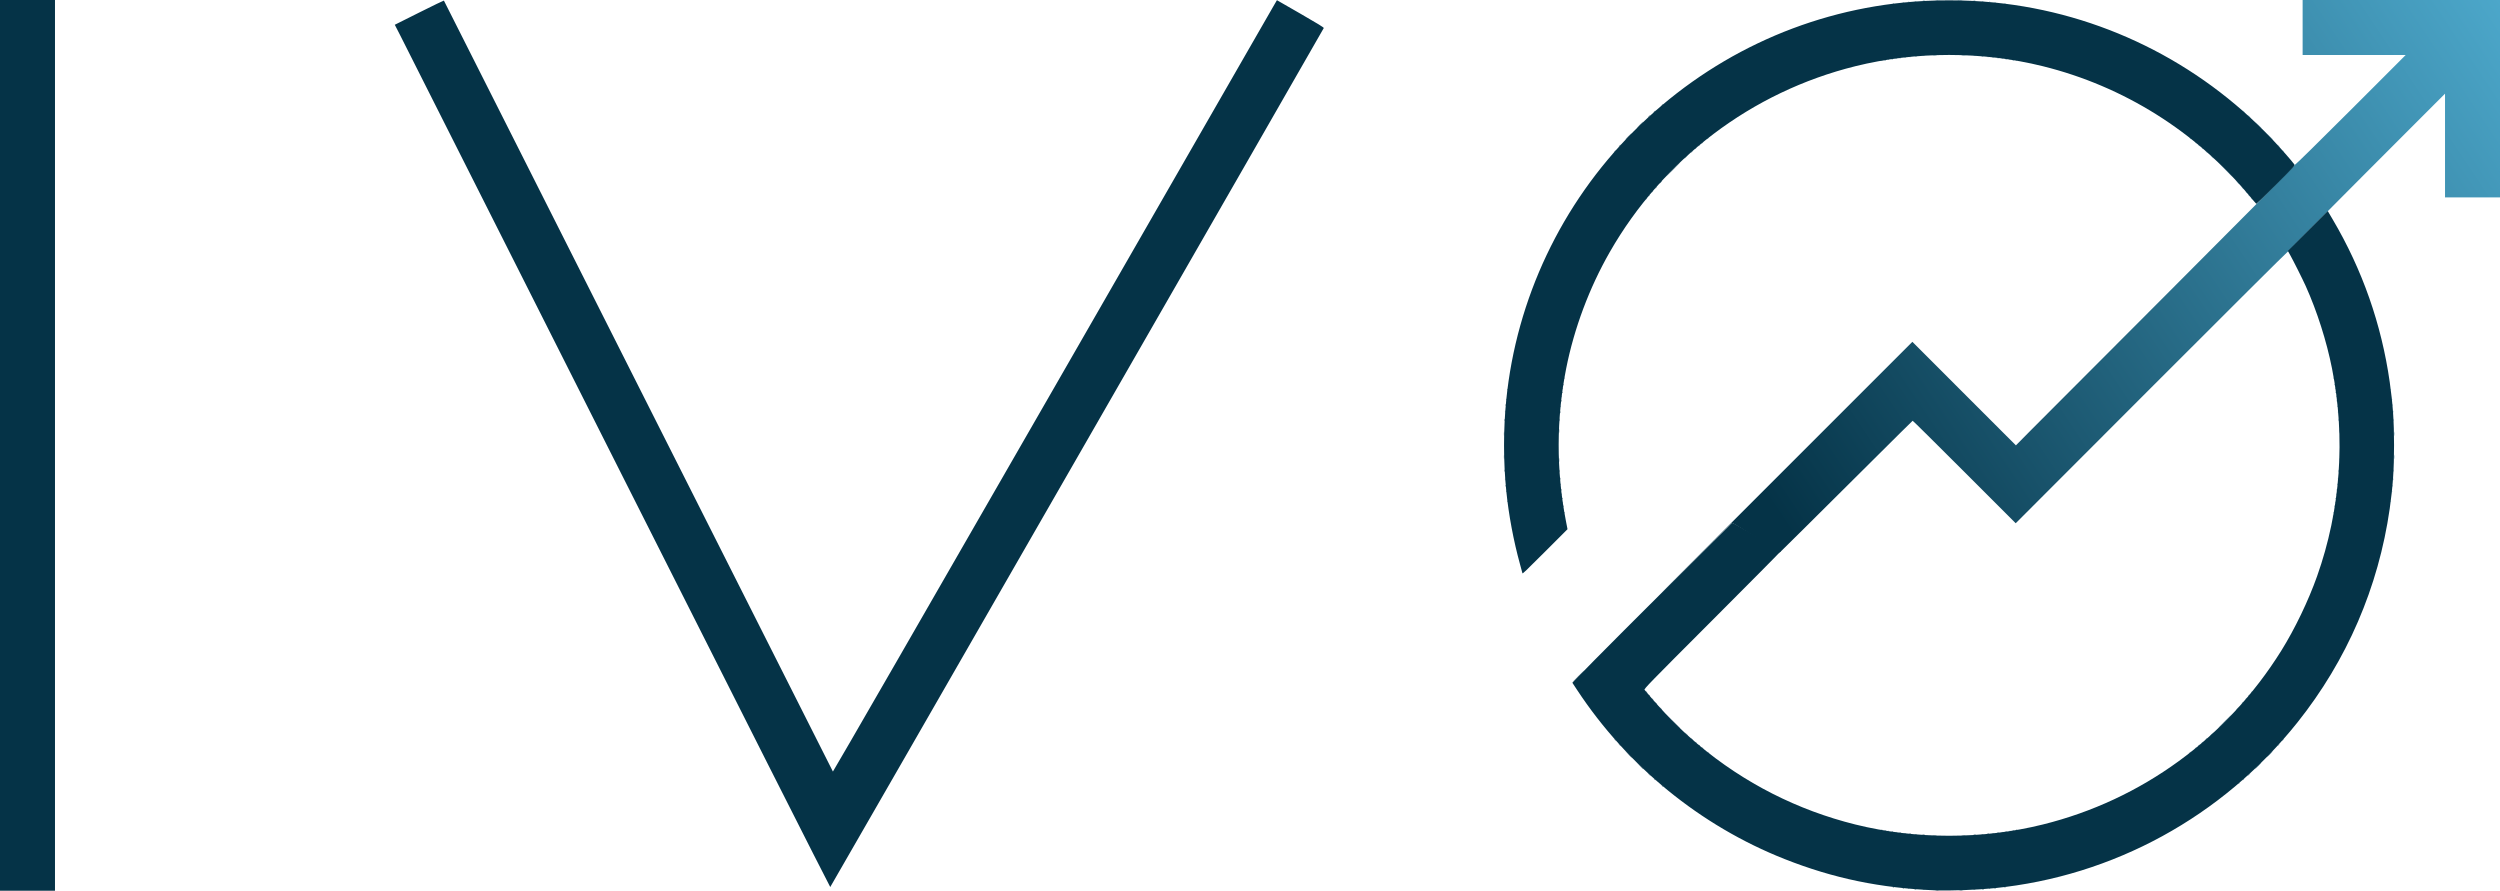 <?xml version="1.0" encoding="UTF-8" standalone="no"?>
<svg
   xmlns:dc="http://purl.org/dc/elements/1.1/"
   xmlns:cc="http://creativecommons.org/ns#"
   xmlns:rdf="http://www.w3.org/1999/02/22-rdf-syntax-ns#"
   xmlns:svg="http://www.w3.org/2000/svg"
   xmlns="http://www.w3.org/2000/svg"
   xmlns:xlink="http://www.w3.org/1999/xlink"
   xmlns:sodipodi="http://sodipodi.sourceforge.net/DTD/sodipodi-0.dtd"
   xmlns:inkscape="http://www.inkscape.org/namespaces/inkscape"
   sodipodi:docname="logo.svg"
   inkscape:version="1.1-dev (bc69992, 2020-04-15)"
   id="svg8"
   version="1.1"
   viewBox="0 0 419.952 149.62"
   height="149.62mm"
   width="419.952mm">
  <defs
     id="defs2">
    <linearGradient
       id="linearGradient970"
       inkscape:collect="always">
      <stop
         id="stop966"
         offset="0"
         style="stop-color:#053347;stop-opacity:1" />
      <stop
         id="stop968"
         offset="1"
         style="stop-color:#4ca7ca;stop-opacity:1" />
    </linearGradient>
    <linearGradient
       gradientTransform="matrix(1.091,0,0,1.091,7.556,-10.278)"
       gradientUnits="userSpaceOnUse"
       y2="-24.021"
       x2="301.806"
       y1="51.722"
       x1="188.209"
       id="linearGradient972"
       xlink:href="#linearGradient970"
       inkscape:collect="always" />
  </defs>
  <sodipodi:namedview
     inkscape:window-maximized="0"
     inkscape:window-y="0"
     inkscape:window-x="0"
     inkscape:window-height="900"
     inkscape:window-width="1440"
     showgrid="false"
     inkscape:current-layer="g958"
     inkscape:document-units="mm"
     inkscape:cy="276.97349"
     inkscape:cx="604.11245"
     inkscape:zoom="0.61580177"
     inkscape:pageshadow="2"
     inkscape:pageopacity="0.0"
     borderopacity="1.0"
     bordercolor="#666666"
     pagecolor="#ffffff"
     id="base" />
  <g
     transform="translate(82.417,35.726)"
     id="layer1"
     inkscape:groupmode="layer"
     inkscape:label="Layer 1">
    <g
       transform="translate(0.756,0.756)"
       id="g958">
      <path
         sodipodi:nodetypes="sscsssscssssssssssccccccccccccccccccccccccccccccccsccccsccsscsssscssccsccccsccccccccccccssssssssssssssssssssssssccccccccccccccccccccccccccccccccccccccccccsccccsccssssssssssssssssssssscssssssssscssssssssscssssssssssssssssssssssssssssscssssssssssssssssssssssssssssssssssssssscssssssssscssssscssscssssssssscssssscssscsssssssssssssssssssssssssssssssssssssssssssccccssssscccccccccccccsssscssssssscccsccccsccccsccccsccccsccccsccccsccccsccccsccccsccccscccsssssssscsccccscccsssssssscsccccscccsssssssscsccccsscccsccccssccccccccscccssssssssssssssssssscssssssscssssssssssssssssssssccccccscccsssscsccccsscccsccccssccsssssssscsccccscccsssssssscsccccscccsssssssscsccccsccccsccccsccccsccccsccccsccccsccccsccccscccssssssssssssssssssssssssssssssscssssssssscsssssssssssssscssssscssscssssssssscssssssssssssssssssssssssssssscssssssssssssssssssssssssssssscssssssssssssssssssscssssssssscssssssssscssssssssssssssssssssssssssssssssssssssssssssssssssssssssssssssssssssssssssssssssssssssssssssssssssssssssssssssssssssssssssssssssssssssssssssssssssssssssssssssssssss"
         id="path962"
         d="m 241.998,113.072 c 0.166,-0.021 0.415,-0.02 0.554,9.2e-4 0.139,0.021 0.003,0.038 -0.302,0.037 -0.305,-9.3e-4 -0.418,-0.018 -0.252,-0.038 z m 3.971,0 c 0.166,-0.021 0.415,-0.02 0.554,9.2e-4 0.139,0.021 0.003,0.038 -0.302,0.037 -0.305,-9.3e-4 -0.418,-0.018 -0.252,-0.038 z m -6.143,-0.089 c 0.089,-0.023 0.234,-0.023 0.323,0 0.089,0.023 0.016,0.042 -0.162,0.042 -0.178,0 -0.251,-0.019 -0.162,-0.042 z m 8.497,0 c 0.089,-0.023 0.234,-0.023 0.323,0 0.089,0.023 0.016,0.042 -0.162,0.042 -0.178,0 -0.251,-0.019 -0.162,-0.042 z m -9.881,-0.093 c 0.09,-0.023 0.215,-0.022 0.277,0.003 0.062,0.025 -0.011,0.044 -0.163,0.043 -0.152,-0.002 -0.204,-0.023 -0.114,-0.046 z m 11.36,0 c 0.09,-0.023 0.215,-0.022 0.277,0.003 0.062,0.025 -0.011,0.044 -0.163,0.043 -0.152,-0.002 -0.204,-0.023 -0.114,-0.046 z m -12.418,-0.091 c 0.067,-0.027 0.146,-0.023 0.177,0.008 0.031,0.031 -0.024,0.053 -0.121,0.049 -0.108,-0.004 -0.129,-0.026 -0.056,-0.056 z m 13.577,0 c 0.067,-0.027 0.146,-0.023 0.177,0.008 0.031,0.031 -0.024,0.053 -0.121,0.049 -0.108,-0.004 -0.129,-0.026 -0.056,-0.056 z m -14.5,-0.092 c 0.067,-0.027 0.146,-0.024 0.177,0.008 0.031,0.031 -0.024,0.053 -0.121,0.049 -0.108,-0.004 -0.129,-0.026 -0.056,-0.056 z m 15.424,0 c 0.067,-0.027 0.146,-0.024 0.177,0.008 0.031,0.031 -0.024,0.053 -0.121,0.049 -0.108,-0.004 -0.129,-0.026 -0.056,-0.056 z m -17.086,-0.185 c 0.067,-0.027 0.146,-0.024 0.177,0.008 0.031,0.031 -0.024,0.052 -0.121,0.049 -0.108,-0.004 -0.129,-0.026 -0.056,-0.056 z m 18.749,0 c 0.067,-0.027 0.146,-0.024 0.177,0.008 0.031,0.031 -0.024,0.052 -0.121,0.049 -0.108,-0.004 -0.129,-0.026 -0.056,-0.056 z m -12.011,-8.685 c 0.166,-0.021 0.415,-0.02 0.554,9.3e-4 0.139,0.021 0.003,0.038 -0.302,0.037 -0.305,-9.3e-4 -0.418,-0.018 -0.252,-0.038 z m 4.895,0 c 0.166,-0.021 0.415,-0.02 0.554,9.3e-4 0.139,0.021 0.003,0.038 -0.302,0.037 -0.305,-9.3e-4 -0.418,-0.018 -0.252,-0.038 z m -6.65,-0.091 c 0.115,-0.022 0.281,-0.021 0.369,0.002 0.088,0.023 -0.005,0.041 -0.209,0.04 -0.203,-10e-4 -0.275,-0.02 -0.161,-0.042 z m 8.589,0 c 0.115,-0.022 0.281,-0.021 0.369,0.002 0.088,0.023 -0.005,0.041 -0.209,0.04 -0.203,-10e-4 -0.275,-0.02 -0.161,-0.042 z m -9.835,-0.091 c 0.09,-0.024 0.215,-0.022 0.277,0.003 0.062,0.025 -0.011,0.044 -0.163,0.043 -0.152,-0.002 -0.204,-0.023 -0.114,-0.046 z m 11.175,0 c 0.09,-0.024 0.215,-0.022 0.277,0.003 0.062,0.025 -0.011,0.044 -0.163,0.043 -0.152,-0.002 -0.204,-0.023 -0.114,-0.046 z m -12.147,-0.09 c 0.064,-0.026 0.167,-0.026 0.231,0 0.064,0.026 0.012,0.047 -0.115,0.047 -0.127,0 -0.179,-0.021 -0.115,-0.047 z m 13.115,0 c 0.064,-0.026 0.167,-0.026 0.231,0 0.064,0.026 0.012,0.047 -0.115,0.047 -0.127,0 -0.179,-0.021 -0.115,-0.047 z m -13.946,-0.092 c 0.064,-0.026 0.167,-0.026 0.231,0 0.064,0.026 0.012,0.047 -0.115,0.047 -0.127,0 -0.179,-0.021 -0.115,-0.047 z m 14.777,0 c 0.064,-0.026 0.167,-0.026 0.231,0 0.064,0.026 0.012,0.047 -0.115,0.047 -0.127,0 -0.179,-0.021 -0.115,-0.047 z M 235.901,103.38 c 0.064,-0.026 0.167,-0.026 0.231,0 0.064,0.026 0.012,0.047 -0.115,0.047 -0.127,0 -0.179,-0.021 -0.115,-0.047 z m 16.44,0 c 0.064,-0.026 0.167,-0.026 0.231,0 0.064,0.026 0.012,0.047 -0.115,0.047 -0.127,0 -0.179,-0.021 -0.115,-0.047 z m -17.08,-0.094 c 0.067,-0.027 0.146,-0.024 0.177,0.008 0.031,0.031 -0.024,0.053 -0.121,0.049 -0.108,-0.004 -0.129,-0.026 -0.056,-0.056 z m 17.825,0 c 0.067,-0.027 0.146,-0.024 0.177,0.008 0.031,0.031 -0.024,0.053 -0.121,0.049 -0.108,-0.004 -0.129,-0.026 -0.056,-0.056 z m -18.472,-0.092 c 0.067,-0.027 0.146,-0.023 0.177,0.008 0.031,0.031 -0.024,0.053 -0.121,0.049 -0.108,-0.004 -0.129,-0.026 -0.056,-0.056 z m 19.118,0 c 0.067,-0.027 0.146,-0.023 0.177,0.008 0.031,0.031 -0.024,0.053 -0.121,0.049 -0.108,-0.004 -0.129,-0.026 -0.056,-0.056 z m -19.765,-0.092 c 0.067,-0.027 0.146,-0.024 0.177,0.008 0.031,0.031 -0.024,0.053 -0.121,0.049 -0.108,-0.004 -0.129,-0.026 -0.056,-0.056 z m 20.411,0 c 0.067,-0.027 0.146,-0.024 0.177,0.008 0.031,0.031 -0.024,0.053 -0.121,0.049 -0.108,-0.004 -0.129,-0.026 -0.056,-0.056 z m -20.965,-0.092 c 0.067,-0.027 0.146,-0.024 0.177,0.008 0.031,0.031 -0.024,0.053 -0.121,0.049 -0.108,-0.004 -0.129,-0.026 -0.056,-0.056 z m 21.519,0 c 0.067,-0.027 0.146,-0.024 0.177,0.008 0.031,0.031 -0.024,0.053 -0.121,0.049 -0.108,-0.004 -0.129,-0.026 -0.056,-0.056 z m -22.074,-0.092 c 0.067,-0.027 0.146,-0.024 0.177,0.008 0.031,0.031 -0.024,0.052 -0.121,0.049 -0.108,-0.004 -0.129,-0.026 -0.056,-0.056 z m 22.628,0 c 0.067,-0.027 0.146,-0.024 0.177,0.008 0.031,0.031 -0.024,0.052 -0.121,0.049 -0.108,-0.004 -0.129,-0.026 -0.056,-0.056 z m -59.473,-7.395 c -0.115,-0.146 -0.112,-0.15 0.035,-0.035 0.154,0.121 0.203,0.197 0.127,0.197 -0.019,0 -0.092,-0.073 -0.162,-0.162 z m 96.803,-0.335 c 0,-0.019 0.073,-0.092 0.162,-0.162 0.146,-0.115 0.15,-0.112 0.035,0.035 -0.121,0.154 -0.197,0.203 -0.197,0.127 z m -98.096,-0.773 c -0.115,-0.146 -0.112,-0.15 0.035,-0.035 0.154,0.121 0.203,0.197 0.127,0.197 -0.019,0 -0.092,-0.073 -0.162,-0.162 z m 98.835,0.127 c 0,-0.019 0.073,-0.092 0.162,-0.162 0.146,-0.115 0.15,-0.112 0.035,0.035 -0.121,0.154 -0.197,0.203 -0.197,0.127 z m -99.754,-0.958 -0.224,-0.254 0.254,0.224 c 0.237,0.209 0.296,0.284 0.224,0.284 -0.017,0 -0.131,-0.114 -0.254,-0.254 z m 100.77,0.023 c 0.119,-0.127 0.238,-0.231 0.263,-0.231 0.025,0 -0.051,0.104 -0.171,0.231 -0.119,0.127 -0.238,0.231 -0.263,0.231 -0.025,0 0.051,-0.104 0.171,-0.231 z m -102.289,-1.455 -0.551,-0.577 0.577,0.551 c 0.317,0.303 0.577,0.563 0.577,0.577 0,0.068 -0.091,-0.015 -0.603,-0.551 z m 103.813,0.023 c 0.302,-0.305 0.569,-0.554 0.595,-0.554 0.025,0 -0.201,0.249 -0.502,0.554 -0.302,0.305 -0.569,0.554 -0.595,0.554 -0.025,0 0.201,-0.249 0.502,-0.554 z m -105.753,-1.963 -0.551,-0.577 0.577,0.551 c 0.317,0.303 0.577,0.563 0.577,0.577 0,0.068 -0.091,-0.015 -0.603,-0.551 z m 107.739,-0.023 c 0.276,-0.279 0.522,-0.508 0.548,-0.508 0.025,0 -0.18,0.229 -0.455,0.508 -0.276,0.279 -0.522,0.508 -0.548,0.508 -0.025,0 0.18,-0.229 0.455,-0.508 z m -94.402,-0.3 c -0.115,-0.146 -0.112,-0.15 0.035,-0.035 0.154,0.121 0.203,0.197 0.127,0.197 -0.019,0 -0.092,-0.073 -0.162,-0.162 z m 80.917,0.127 c 0,-0.019 0.073,-0.092 0.162,-0.162 0.146,-0.115 0.15,-0.112 0.035,0.035 -0.121,0.154 -0.197,0.203 -0.197,0.127 z m -81.841,-0.866 c -0.115,-0.146 -0.112,-0.15 0.035,-0.035 0.154,0.121 0.203,0.197 0.127,0.197 -0.019,0 -0.092,-0.073 -0.162,-0.162 z m 82.765,0.127 c 0,-0.019 0.073,-0.092 0.162,-0.162 0.146,-0.115 0.15,-0.112 0.035,0.035 -0.121,0.154 -0.197,0.203 -0.197,0.127 z m -96.661,-0.635 -0.176,-0.208 0.208,0.176 c 0.195,0.165 0.25,0.24 0.176,0.24 -0.018,0 -0.111,-0.094 -0.208,-0.208 z m 13.343,0.046 c -0.115,-0.146 -0.112,-0.15 0.035,-0.035 0.089,0.07 0.162,0.142 0.162,0.162 0,0.076 -0.076,0.027 -0.197,-0.127 z m 83.873,0.127 c 0,-0.019 0.073,-0.092 0.162,-0.162 0.146,-0.115 0.15,-0.112 0.035,0.035 -0.121,0.154 -0.197,0.203 -0.197,0.127 z m 13.438,-0.15 c 0.092,-0.102 0.188,-0.185 0.213,-0.185 0.025,0 -0.029,0.083 -0.121,0.185 -0.092,0.102 -0.188,0.185 -0.213,0.185 -0.025,0 0.029,-0.083 0.121,-0.185 z m -97.865,-0.439 c -0.115,-0.146 -0.112,-0.15 0.035,-0.035 0.154,0.121 0.203,0.197 0.127,0.197 -0.019,0 -0.092,-0.073 -0.162,-0.162 z m 84.981,0.127 c 0,-0.019 0.073,-0.092 0.162,-0.162 0.146,-0.115 0.15,-0.112 0.035,0.035 -0.121,0.154 -0.196,0.203 -0.196,0.127 z m -98.558,-0.589 c -0.115,-0.146 -0.112,-0.15 0.035,-0.035 0.089,0.07 0.162,0.142 0.162,0.162 0,0.076 -0.076,0.027 -0.197,-0.127 z M 300.205,87.89 c 0,-0.019 0.073,-0.092 0.162,-0.162 0.146,-0.115 0.15,-0.112 0.035,0.035 -0.121,0.154 -0.197,0.203 -0.197,0.127 z m -99.247,-0.265 -0.176,-0.208 0.208,0.176 c 0.195,0.165 0.25,0.24 0.176,0.24 -0.018,0 -0.111,-0.094 -0.208,-0.208 z m 86.456,0.023 c 0.092,-0.102 0.188,-0.185 0.213,-0.185 0.025,0 -0.029,0.083 -0.121,0.185 -0.092,0.102 -0.188,0.185 -0.213,0.185 -0.025,0 0.029,-0.083 0.121,-0.185 z m -87.376,-0.854 -0.271,-0.3 0.3,0.271 c 0.28,0.253 0.343,0.329 0.271,0.329 -0.016,0 -0.151,-0.135 -0.3,-0.3 z m 88.069,0.271 c 0,-0.016 0.135,-0.151 0.3,-0.3 l 0.3,-0.271 -0.271,0.3 c -0.253,0.28 -0.329,0.343 -0.329,0.271 z m -90.281,-2.396 -1.199,-1.224 1.224,1.199 c 1.137,1.114 1.266,1.248 1.199,1.248 -0.013,0 -0.564,-0.551 -1.224,-1.224 z m 92.729,0.023 c 0.659,-0.66 1.219,-1.201 1.244,-1.201 0.025,0 -0.493,0.54 -1.152,1.201 -0.659,0.66 -1.219,1.201 -1.244,1.201 -0.025,0 0.493,-0.54 1.152,-1.201 z m -94.813,-2.194 -0.224,-0.254 0.254,0.224 c 0.237,0.209 0.296,0.284 0.224,0.284 -0.017,0 -0.131,-0.114 -0.254,-0.254 z m 96.706,0.225 c 0,-0.016 0.135,-0.151 0.3,-0.3 l 0.3,-0.271 -0.271,0.3 c -0.253,0.28 -0.329,0.343 -0.329,0.271 z m -97.493,-1.102 -0.176,-0.208 0.208,0.176 c 0.114,0.097 0.208,0.19 0.208,0.208 0,0.074 -0.074,0.019 -0.24,-0.176 z m 98.555,-0.069 c 0.092,-0.102 0.188,-0.185 0.213,-0.185 0.025,0 -0.029,0.083 -0.121,0.185 -0.092,0.102 -0.188,0.185 -0.213,0.185 -0.025,0 0.029,-0.083 0.121,-0.185 z m -99.158,-0.623 c -0.115,-0.146 -0.112,-0.15 0.035,-0.035 0.154,0.121 0.203,0.197 0.127,0.197 -0.019,0 -0.092,-0.073 -0.162,-0.162 z m 99.666,0.034 c 0,-0.019 0.073,-0.092 0.162,-0.162 0.146,-0.115 0.15,-0.112 0.035,0.035 -0.121,0.154 -0.197,0.203 -0.197,0.127 z M 193.797,80.282 c -0.115,-0.146 -0.112,-0.15 0.035,-0.035 0.154,0.121 0.203,0.197 0.127,0.197 -0.019,0 -0.092,-0.073 -0.162,-0.162 z m 100.682,0.127 c 0,-0.019 0.073,-0.092 0.162,-0.162 0.146,-0.115 0.15,-0.112 0.035,0.035 -0.121,0.154 -0.197,0.203 -0.197,0.127 z m -101.144,-0.681 c -0.115,-0.146 -0.112,-0.15 0.035,-0.035 0.089,0.07 0.162,0.142 0.162,0.162 0,0.076 -0.076,0.027 -0.197,-0.127 z m 101.606,0.127 c 0,-0.019 0.073,-0.092 0.162,-0.162 0.146,-0.115 0.15,-0.112 0.035,0.035 -0.121,0.154 -0.197,0.203 -0.197,0.127 z M 181.941,77.119 c 0.557,-0.559 1.034,-1.016 1.059,-1.016 0.025,0 -0.41,0.457 -0.967,1.016 -0.557,0.559 -1.034,1.016 -1.059,1.016 -0.025,0 0.41,-0.457 0.967,-1.016 z m 30.921,-30.976 25.206,-25.204 8.696,8.696 8.696,8.696 2.444,-2.472 c 1.344,-1.359 11.895,-11.932 23.447,-23.496 12.31,-12.323 20.976,-21.066 20.939,-21.126 -0.037,-0.06 -0.013,-0.083 0.057,-0.056 0.071,0.027 3.917,-3.752 9.356,-9.191 l 9.236,-9.237 h -8.658 -8.658 v -4.618 -4.618 h 16.578 16.578 v 16.578 16.578 h -4.618 -4.618 v -8.711 -8.712 l -13.184,13.198 c -7.251,7.259 -13.173,13.239 -13.159,13.29 0.014,0.051 -0.011,0.07 -0.057,0.042 -0.045,-0.028 -10.349,10.228 -22.899,22.791 l -22.817,22.842 -8.621,-8.621 c -4.741,-4.742 -8.651,-8.611 -8.689,-8.598 -0.037,0.013 -3.113,3.057 -6.835,6.765 -8.131,8.102 -16.248,16.145 -15.682,15.54 0.249,-0.267 0.123,-0.217 0.069,-0.265 -0.173,-0.156 -7.751,-4.884 -7.852,-4.884 -0.056,0 -4.616,4.499 -10.133,9.998 -5.517,5.499 1.312,-1.344 15.175,-15.206 z m 95.848,4.046 c 0.004,-0.108 0.026,-0.129 0.056,-0.056 0.027,0.067 0.024,0.146 -0.008,0.177 -0.031,0.031 -0.053,-0.024 -0.049,-0.121 z M 179.593,49.635 c 0.004,-0.108 0.026,-0.129 0.056,-0.056 0.027,0.067 0.023,0.146 -0.008,0.177 -0.031,0.031 -0.052,-0.024 -0.049,-0.121 z m 129.209,0 c 0.004,-0.108 0.026,-0.129 0.056,-0.056 0.027,0.067 0.024,0.146 -0.008,0.177 -0.031,0.031 -0.052,-0.024 -0.049,-0.121 z m -129.394,-1.108 c 0.004,-0.108 0.026,-0.129 0.056,-0.056 0.027,0.067 0.023,0.146 -0.008,0.177 -0.031,0.031 -0.052,-0.024 -0.049,-0.121 z m 129.578,0 c 0.004,-0.108 0.026,-0.129 0.056,-0.056 0.027,0.067 0.024,0.146 -0.008,0.177 -0.031,0.031 -0.053,-0.024 -0.049,-0.121 z M 179.316,47.88 c 0.004,-0.108 0.026,-0.129 0.056,-0.056 0.027,0.067 0.023,0.146 -0.008,0.177 -0.031,0.031 -0.052,-0.024 -0.049,-0.121 z m 129.763,0 c 0.004,-0.108 0.026,-0.129 0.056,-0.056 0.027,0.067 0.024,0.146 -0.008,0.177 -0.031,0.031 -0.053,-0.024 -0.049,-0.121 z m -139.091,-0.184 c 0.004,-0.108 0.026,-0.129 0.056,-0.056 0.027,0.067 0.023,0.146 -0.008,0.177 -0.031,0.031 -0.052,-0.024 -0.049,-0.121 z m 148.419,0 c 0.004,-0.108 0.026,-0.129 0.056,-0.056 0.027,0.067 0.023,0.146 -0.008,0.177 -0.031,0.031 -0.052,-0.024 -0.049,-0.121 z M 179.224,47.234 c 0.004,-0.108 0.026,-0.129 0.056,-0.056 0.027,0.067 0.023,0.146 -0.008,0.177 -0.031,0.031 -0.053,-0.024 -0.049,-0.121 z m 129.948,0 c 0.004,-0.108 0.026,-0.129 0.056,-0.056 0.027,0.067 0.024,0.146 -0.008,0.177 -0.031,0.031 -0.053,-0.024 -0.049,-0.121 z M 179.138,46.549 c 0,-0.127 0.021,-0.179 0.047,-0.115 0.026,0.064 0.026,0.167 0,0.231 -0.026,0.064 -0.047,0.012 -0.047,-0.115 z m 130.132,0 c 0,-0.127 0.021,-0.179 0.047,-0.115 0.026,0.064 0.026,0.167 0,0.231 -0.026,0.064 -0.047,0.012 -0.047,-0.115 z M 169.803,46.033 c 0.004,-0.108 0.026,-0.129 0.056,-0.056 0.027,0.067 0.023,0.146 -0.008,0.177 -0.031,0.031 -0.052,-0.024 -0.049,-0.121 z m 148.789,0 c 0.004,-0.108 0.026,-0.129 0.056,-0.056 0.027,0.067 0.023,0.146 -0.008,0.177 -0.031,0.031 -0.052,-0.024 -0.049,-0.121 z M 179.046,45.81 c 0,-0.127 0.021,-0.179 0.047,-0.115 0.026,0.064 0.026,0.167 0,0.231 -0.026,0.064 -0.047,0.012 -0.047,-0.115 z m 130.317,0 c 0,-0.127 0.021,-0.179 0.047,-0.115 0.026,0.064 0.026,0.167 0,0.231 -0.026,0.064 -0.047,0.012 -0.047,-0.115 z M 169.711,45.109 c 0.004,-0.108 0.026,-0.129 0.056,-0.056 0.027,0.067 0.023,0.146 -0.008,0.177 -0.031,0.031 -0.052,-0.024 -0.049,-0.121 z m 148.974,0 c 0.004,-0.108 0.026,-0.129 0.056,-0.056 0.027,0.067 0.024,0.146 -0.008,0.177 -0.031,0.031 -0.053,-0.024 -0.049,-0.121 z M 178.954,44.886 c 0,-0.127 0.021,-0.179 0.047,-0.115 0.026,0.064 0.026,0.167 0,0.231 -0.026,0.064 -0.047,0.012 -0.047,-0.115 z m 130.502,0 c 0,-0.127 0.021,-0.179 0.047,-0.115 0.026,0.064 0.026,0.167 0,0.231 -0.026,0.064 -0.047,0.012 -0.047,-0.115 z M 169.629,44.009 c 0.002,-0.152 0.023,-0.204 0.046,-0.114 0.023,0.09 0.022,0.215 -0.003,0.277 -0.025,0.063 -0.044,-0.011 -0.043,-0.163 z m 149.158,0 c 0.002,-0.152 0.023,-0.204 0.046,-0.114 0.024,0.09 0.022,0.215 -0.003,0.277 -0.025,0.063 -0.044,-0.011 -0.043,-0.163 z m -139.922,-0.092 c 0.002,-0.152 0.023,-0.204 0.046,-0.114 0.024,0.09 0.022,0.215 -0.003,0.277 -0.025,0.063 -0.044,-0.011 -0.043,-0.163 z m 130.687,0 c 0.002,-0.152 0.023,-0.204 0.046,-0.114 0.023,0.09 0.022,0.215 -0.003,0.277 -0.025,0.063 -0.044,-0.011 -0.043,-0.163 z m -130.774,-1.293 c 0.001,-0.203 0.02,-0.275 0.042,-0.161 0.022,0.115 0.021,0.281 -0.002,0.369 -0.023,0.088 -0.041,-0.006 -0.04,-0.209 z m 130.871,0 c 0.001,-0.203 0.02,-0.275 0.042,-0.161 0.022,0.115 0.021,0.281 -0.002,0.369 -0.023,0.088 -0.041,-0.006 -0.04,-0.209 z m -140.109,-0.046 c 0,-0.178 0.019,-0.251 0.042,-0.162 0.023,0.089 0.023,0.234 0,0.323 -0.023,0.089 -0.042,0.016 -0.042,-0.162 z m 149.343,0 c 0,-0.178 0.019,-0.251 0.042,-0.162 0.023,0.089 0.023,0.234 0,0.323 -0.023,0.089 -0.042,0.016 -0.042,-0.162 z M 178.691,40.776 c 9.3e-4,-0.305 0.018,-0.418 0.038,-0.252 0.021,0.166 0.02,0.415 -9.3e-4,0.554 -0.021,0.139 -0.038,0.003 -0.037,-0.302 z m 131.056,0 c 9.3e-4,-0.305 0.018,-0.418 0.038,-0.252 0.021,0.166 0.02,0.415 -9.3e-4,0.554 -0.021,0.139 -0.038,0.003 -0.037,-0.302 z M 169.456,40.268 c 0,-0.33 0.017,-0.465 0.037,-0.3 0.021,0.165 0.021,0.435 0,0.6 -0.021,0.165 -0.037,0.03 -0.037,-0.3 z m 149.528,0 c 0,-0.33 0.017,-0.465 0.037,-0.3 0.021,0.165 0.021,0.435 0,0.6 -0.021,0.165 -0.037,0.03 -0.037,-0.3 z M 169.456,36.389 c 0,-0.33 0.017,-0.465 0.037,-0.3 0.021,0.165 0.021,0.435 0,0.6 -0.021,0.165 -0.037,0.03 -0.037,-0.3 z m 149.528,0 c 0,-0.33 0.017,-0.465 0.037,-0.3 0.021,0.165 0.021,0.435 0,0.6 -0.021,0.165 -0.037,0.03 -0.037,-0.3 z m -140.293,-0.508 c 9.3e-4,-0.305 0.018,-0.418 0.038,-0.252 0.021,0.166 0.02,0.415 -9.3e-4,0.554 -0.021,0.139 -0.038,0.003 -0.037,-0.302 z m 131.056,0 c 9.3e-4,-0.305 0.018,-0.418 0.038,-0.252 0.021,0.166 0.02,0.415 -9.3e-4,0.554 -0.021,0.139 -0.038,0.003 -0.037,-0.302 z M 169.54,34.08 c 0,-0.178 0.019,-0.251 0.042,-0.162 0.023,0.089 0.023,0.234 0,0.323 -0.023,0.089 -0.042,0.016 -0.042,-0.162 z m 9.238,-0.046 c 0.001,-0.203 0.02,-0.275 0.042,-0.161 0.022,0.115 0.021,0.281 -0.002,0.369 -0.023,0.088 -0.041,-0.006 -0.04,-0.209 z m 130.871,0 c 0.001,-0.203 0.02,-0.275 0.042,-0.161 0.022,0.115 0.021,0.281 -0.002,0.369 -0.023,0.088 -0.041,-0.006 -0.04,-0.209 z m 9.234,0.046 c 0,-0.178 0.019,-0.251 0.042,-0.162 0.023,0.089 0.023,0.234 0,0.323 -0.023,0.089 -0.042,0.016 -0.042,-0.162 z M 178.865,32.741 c 0.002,-0.152 0.023,-0.204 0.046,-0.114 0.024,0.09 0.022,0.215 -0.003,0.277 -0.025,0.063 -0.044,-0.011 -0.043,-0.163 z m 130.687,0 c 0.002,-0.152 0.023,-0.204 0.046,-0.114 0.023,0.09 0.022,0.215 -0.003,0.277 -0.025,0.063 -0.044,-0.011 -0.043,-0.163 z m -139.922,-0.092 c 0.002,-0.152 0.023,-0.204 0.046,-0.114 0.023,0.09 0.022,0.215 -0.003,0.277 -0.025,0.063 -0.044,-0.011 -0.043,-0.163 z m 149.158,0 c 0.002,-0.152 0.023,-0.204 0.046,-0.114 0.024,0.09 0.022,0.215 -0.003,0.277 -0.025,0.063 -0.044,-0.011 -0.043,-0.163 z m -139.833,-0.877 c 0,-0.127 0.021,-0.179 0.047,-0.115 0.026,0.064 0.026,0.167 0,0.231 -0.026,0.064 -0.047,0.012 -0.047,-0.115 z m 130.502,0 c 0,-0.127 0.021,-0.179 0.047,-0.115 0.026,0.064 0.026,0.167 0,0.231 -0.026,0.064 -0.047,0.012 -0.047,-0.115 z m -139.745,-0.239 c 0.004,-0.108 0.026,-0.129 0.056,-0.056 0.027,0.067 0.023,0.146 -0.008,0.177 -0.031,0.031 -0.052,-0.024 -0.049,-0.121 z m 148.974,0 c 0.004,-0.108 0.026,-0.129 0.056,-0.056 0.027,0.067 0.024,0.146 -0.008,0.177 -0.031,0.031 -0.053,-0.024 -0.049,-0.121 z M 179.046,30.848 c 0,-0.127 0.021,-0.179 0.047,-0.115 0.026,0.064 0.026,0.167 0,0.231 -0.026,0.064 -0.047,0.012 -0.047,-0.115 z m 130.317,0 c 0,-0.127 0.021,-0.179 0.047,-0.115 0.026,0.064 0.026,0.167 0,0.231 -0.026,0.064 -0.047,0.012 -0.047,-0.115 z m -139.56,-0.239 c 0.004,-0.108 0.026,-0.129 0.056,-0.056 0.027,0.067 0.023,0.146 -0.008,0.177 -0.031,0.031 -0.052,-0.024 -0.049,-0.121 z m 148.789,0 c 0.004,-0.108 0.026,-0.129 0.056,-0.056 0.027,0.067 0.023,0.146 -0.008,0.177 -0.031,0.031 -0.052,-0.024 -0.049,-0.121 z M 179.138,30.109 c 0,-0.127 0.021,-0.179 0.047,-0.115 0.026,0.064 0.026,0.167 0,0.231 -0.026,0.064 -0.047,0.012 -0.047,-0.115 z m 130.132,0 c 0,-0.127 0.021,-0.179 0.047,-0.115 0.026,0.064 0.026,0.167 0,0.231 -0.026,0.064 -0.047,0.012 -0.047,-0.115 z M 179.224,29.409 c 0.004,-0.108 0.026,-0.129 0.056,-0.056 0.027,0.067 0.023,0.146 -0.008,0.177 -0.031,0.031 -0.053,-0.024 -0.049,-0.121 z m 129.948,0 c 0.004,-0.108 0.026,-0.129 0.056,-0.056 0.027,0.067 0.024,0.146 -0.008,0.177 -0.031,0.031 -0.053,-0.024 -0.049,-0.121 z m -139.184,-0.462 c 0.004,-0.108 0.026,-0.129 0.056,-0.056 0.027,0.067 0.023,0.146 -0.008,0.177 -0.031,0.031 -0.052,-0.024 -0.049,-0.121 z m 148.419,0 c 0.004,-0.108 0.026,-0.129 0.056,-0.056 0.027,0.067 0.023,0.146 -0.008,0.177 -0.031,0.031 -0.052,-0.024 -0.049,-0.121 z m -139.091,-0.185 c 0.004,-0.108 0.026,-0.129 0.056,-0.056 0.027,0.067 0.023,0.146 -0.008,0.177 -0.031,0.031 -0.052,-0.024 -0.049,-0.121 z m 129.763,0 c 0.004,-0.108 0.026,-0.129 0.056,-0.056 0.027,0.067 0.024,0.146 -0.008,0.177 -0.031,0.031 -0.053,-0.024 -0.049,-0.121 z M 179.408,28.116 c 0.004,-0.108 0.026,-0.129 0.056,-0.056 0.027,0.067 0.023,0.146 -0.008,0.177 -0.031,0.031 -0.052,-0.024 -0.049,-0.121 z m 129.578,0 c 0.004,-0.108 0.026,-0.129 0.056,-0.056 0.027,0.067 0.024,0.146 -0.008,0.177 -0.031,0.031 -0.053,-0.024 -0.049,-0.121 z M 179.593,27.007 c 0.004,-0.108 0.026,-0.129 0.056,-0.056 0.027,0.067 0.023,0.146 -0.008,0.177 -0.031,0.031 -0.052,-0.024 -0.049,-0.121 z m 129.209,0 c 0.004,-0.108 0.026,-0.129 0.056,-0.056 0.027,0.067 0.024,0.146 -0.008,0.177 -0.031,0.031 -0.052,-0.024 -0.049,-0.121 z M 193.255,-2.99 c 0,-0.019 0.073,-0.092 0.162,-0.162 0.146,-0.115 0.15,-0.112 0.035,0.035 -0.121,0.154 -0.196,0.203 -0.196,0.127 z m 101.767,-0.127 c -0.115,-0.146 -0.112,-0.15 0.035,-0.035 0.154,0.121 0.203,0.196 0.127,0.196 -0.019,0 -0.092,-0.073 -0.162,-0.162 z M 193.716,-3.544 c 0,-0.019 0.073,-0.092 0.162,-0.162 0.146,-0.115 0.15,-0.112 0.035,0.035 -0.121,0.154 -0.197,0.203 -0.197,0.127 z M 294.56,-3.671 c -0.115,-0.146 -0.112,-0.15 0.035,-0.035 0.089,0.07 0.162,0.142 0.162,0.162 0,0.076 -0.076,0.027 -0.196,-0.127 z m -0.462,-0.554 c -0.115,-0.146 -0.112,-0.15 0.035,-0.035 0.154,0.121 0.203,0.196 0.127,0.196 -0.019,0 -0.092,-0.073 -0.162,-0.162 z m -99.827,0.034 c 0,-0.019 0.073,-0.092 0.162,-0.162 0.146,-0.115 0.15,-0.112 0.035,0.035 -0.121,0.154 -0.197,0.203 -0.197,0.127 z m 99.23,-0.727 -0.176,-0.208 0.208,0.176 c 0.114,0.097 0.208,0.19 0.208,0.208 0,0.074 -0.074,0.019 -0.24,-0.176 z m -98.537,-0.069 c 0.092,-0.102 0.188,-0.185 0.213,-0.185 0.025,0 -0.029,0.083 -0.121,0.185 -0.092,0.102 -0.188,0.185 -0.213,0.185 -0.025,0 0.029,-0.083 0.121,-0.185 z m 97.709,-0.854 -0.271,-0.3 0.3,0.271 c 0.165,0.149 0.3,0.284 0.3,0.3 0,0.071 -0.076,0.009 -0.329,-0.271 z m -96.924,-0.023 c 0.119,-0.127 0.238,-0.231 0.263,-0.231 0.025,0 -0.051,0.104 -0.171,0.231 -0.119,0.127 -0.238,0.231 -0.263,0.231 -0.025,0 0.051,-0.104 0.171,-0.231 z m 2.078,-2.17 c 0.659,-0.66 1.219,-1.201 1.244,-1.201 0.025,0 -0.493,0.54 -1.152,1.201 -0.659,0.66 -1.219,1.201 -1.244,1.201 -0.025,0 0.493,-0.54 1.152,-1.201 z m 92.726,-0.023 -1.199,-1.224 1.224,1.199 c 0.673,0.66 1.224,1.21 1.224,1.224 0,0.066 -0.134,-0.063 -1.248,-1.199 z M 199.812,-9.911 c 0,-0.016 0.135,-0.151 0.3,-0.3 l 0.3,-0.271 -0.271,0.3 c -0.253,0.28 -0.329,0.343 -0.329,0.271 z m 88.519,-0.271 -0.271,-0.3 0.3,0.271 c 0.165,0.149 0.3,0.284 0.3,0.3 0,0.071 -0.076,0.009 -0.329,-0.271 z m -87.365,-0.808 c 0.092,-0.102 0.188,-0.185 0.213,-0.185 0.025,0 -0.029,0.083 -0.121,0.185 -0.092,0.102 -0.188,0.185 -0.213,0.185 -0.025,0 0.029,-0.083 0.121,-0.185 z m 86.438,-0.023 -0.176,-0.208 0.208,0.176 c 0.195,0.165 0.25,0.24 0.176,0.24 -0.018,0 -0.111,-0.094 -0.208,-0.208 z m -99.415,-0.012 c 0,-0.019 0.073,-0.092 0.162,-0.162 0.146,-0.115 0.15,-0.112 0.035,0.035 -0.121,0.154 -0.196,0.203 -0.196,0.127 z m 112.296,-0.127 c -0.115,-0.146 -0.112,-0.15 0.035,-0.035 0.089,0.07 0.162,0.142 0.162,0.162 0,0.076 -0.076,0.027 -0.197,-0.127 z M 201.567,-11.487 c 0,-0.019 0.073,-0.092 0.162,-0.162 0.146,-0.115 0.15,-0.112 0.035,0.035 -0.121,0.154 -0.196,0.203 -0.196,0.127 z m 85.142,-0.127 c -0.115,-0.146 -0.112,-0.15 0.035,-0.035 0.154,0.121 0.203,0.196 0.127,0.196 -0.019,0 -0.092,-0.073 -0.162,-0.162 z m -97.842,-0.393 c 0.092,-0.102 0.188,-0.185 0.213,-0.185 0.025,0 -0.029,0.083 -0.121,0.185 -0.092,0.102 -0.188,0.185 -0.213,0.185 -0.025,0 0.029,-0.083 0.121,-0.185 z m 110.636,-0.023 -0.176,-0.208 0.208,0.176 c 0.114,0.097 0.208,0.19 0.208,0.208 0,0.074 -0.074,0.019 -0.24,-0.176 z m -97.383,0.081 c 0,-0.019 0.073,-0.092 0.162,-0.162 0.146,-0.115 0.15,-0.112 0.035,0.035 -0.121,0.154 -0.196,0.203 -0.196,0.127 z m 84.034,-0.127 c -0.115,-0.146 -0.112,-0.15 0.035,-0.035 0.154,0.121 0.203,0.196 0.127,0.196 -0.019,0 -0.092,-0.073 -0.162,-0.162 z m -83.48,-0.335 c 0,-0.019 0.073,-0.092 0.162,-0.162 0.146,-0.115 0.15,-0.112 0.035,0.035 -0.121,0.154 -0.196,0.203 -0.196,0.127 z m 82.926,-0.127 c -0.115,-0.146 -0.112,-0.15 0.035,-0.035 0.089,0.07 0.162,0.142 0.162,0.162 0,0.076 -0.076,0.027 -0.197,-0.127 z m -95.256,-1.039 c 0.302,-0.305 0.569,-0.554 0.595,-0.554 0.025,0 -0.201,0.249 -0.502,0.554 -0.302,0.305 -0.569,0.554 -0.595,0.554 -0.025,0 0.201,-0.249 0.502,-0.554 z m 107.687,-0.023 -0.551,-0.577 0.577,0.551 c 0.317,0.303 0.577,0.563 0.577,0.577 0,0.068 -0.091,-0.015 -0.603,-0.551 z m -94.433,0.45 c 0,-0.019 0.073,-0.092 0.162,-0.162 0.146,-0.115 0.15,-0.112 0.035,0.035 -0.121,0.154 -0.197,0.203 -0.197,0.127 z m 81.079,-0.127 c -0.115,-0.146 -0.112,-0.15 0.035,-0.035 0.089,0.07 0.162,0.142 0.162,0.162 0,0.076 -0.076,0.027 -0.197,-0.127 z m -92.392,-2.24 c 0.302,-0.305 0.569,-0.554 0.595,-0.554 0.025,0 -0.201,0.249 -0.502,0.554 -0.302,0.305 -0.569,0.554 -0.595,0.554 -0.025,0 0.201,-0.249 0.502,-0.554 z m 103.808,-0.023 -0.551,-0.577 0.577,0.551 c 0.317,0.303 0.577,0.563 0.577,0.577 0,0.068 -0.091,-0.015 -0.603,-0.551 z m -102.284,-1.408 c 0.119,-0.127 0.238,-0.231 0.263,-0.231 0.025,0 -0.051,0.104 -0.171,0.231 -0.119,0.127 -0.238,0.231 -0.263,0.231 -0.025,0 0.051,-0.104 0.171,-0.231 z m 100.756,-0.023 -0.224,-0.254 0.254,0.224 c 0.237,0.209 0.296,0.284 0.224,0.284 -0.017,0 -0.131,-0.114 -0.254,-0.254 z m -99.878,-0.762 c 0.092,-0.102 0.188,-0.185 0.213,-0.185 0.025,0 -0.029,0.083 -0.121,0.185 -0.092,0.102 -0.188,0.185 -0.213,0.185 -0.025,0 0.029,-0.083 0.121,-0.185 z m 98.999,-0.023 -0.176,-0.208 0.208,0.176 c 0.114,0.097 0.208,0.19 0.208,0.208 0,0.074 -0.074,0.019 -0.24,-0.176 z m -97.752,-1.028 c 0,-0.019 0.073,-0.092 0.162,-0.162 0.146,-0.115 0.15,-0.112 0.035,0.035 -0.121,0.154 -0.197,0.203 -0.197,0.127 z m 36.926,-7.509 c 0.067,-0.027 0.146,-0.023 0.177,0.007 0.031,0.031 -0.024,0.053 -0.121,0.049 -0.108,-0.004 -0.129,-0.026 -0.056,-0.056 z m 22.628,0 c 0.067,-0.027 0.146,-0.023 0.177,0.007 0.031,0.031 -0.024,0.053 -0.121,0.049 -0.108,-0.004 -0.129,-0.026 -0.056,-0.056 z m -22.074,-0.092 c 0.067,-0.027 0.146,-0.023 0.177,0.007 0.031,0.031 -0.024,0.053 -0.121,0.049 -0.108,-0.004 -0.129,-0.026 -0.056,-0.056 z m 21.519,0 c 0.067,-0.027 0.146,-0.023 0.177,0.007 0.031,0.031 -0.024,0.053 -0.121,0.049 -0.108,-0.004 -0.129,-0.026 -0.056,-0.056 z m -20.965,-0.092 c 0.067,-0.027 0.146,-0.023 0.177,0.007 0.031,0.031 -0.024,0.053 -0.121,0.049 -0.108,-0.004 -0.129,-0.026 -0.056,-0.056 z m 20.411,0 c 0.067,-0.027 0.146,-0.023 0.177,0.007 0.031,0.031 -0.024,0.053 -0.121,0.049 -0.108,-0.004 -0.129,-0.026 -0.056,-0.056 z m -19.765,-0.092 c 0.067,-0.027 0.146,-0.023 0.177,0.007 0.031,0.031 -0.024,0.053 -0.121,0.049 -0.108,-0.004 -0.129,-0.026 -0.056,-0.056 z m 19.118,0 c 0.067,-0.027 0.146,-0.023 0.177,0.007 0.031,0.031 -0.024,0.053 -0.121,0.049 -0.108,-0.004 -0.129,-0.026 -0.056,-0.056 z m -18.472,-0.092 c 0.067,-0.027 0.146,-0.023 0.177,0.007 0.031,0.031 -0.024,0.053 -0.121,0.049 -0.108,-0.004 -0.129,-0.026 -0.056,-0.056 z m 17.825,0 c 0.067,-0.027 0.146,-0.023 0.177,0.007 0.031,0.031 -0.024,0.053 -0.121,0.049 -0.108,-0.004 -0.129,-0.026 -0.056,-0.056 z m -17.184,-0.09 c 0.064,-0.026 0.167,-0.026 0.231,0 0.064,0.026 0.012,0.047 -0.115,0.047 -0.127,0 -0.179,-0.021 -0.115,-0.047 z m 16.44,0 c 0.064,-0.026 0.167,-0.026 0.231,0 0.064,0.026 0.012,0.047 -0.115,0.047 -0.127,0 -0.179,-0.021 -0.115,-0.047 z m -15.609,-0.092 c 0.064,-0.026 0.167,-0.026 0.231,0 0.064,0.026 0.012,0.047 -0.115,0.047 -0.127,0 -0.179,-0.021 -0.115,-0.047 z m 14.777,0 c 0.064,-0.026 0.167,-0.026 0.231,0 0.064,0.026 0.012,0.047 -0.115,0.047 -0.127,0 -0.179,-0.021 -0.115,-0.047 z m -13.946,-0.092 c 0.064,-0.026 0.167,-0.026 0.231,0 0.064,0.026 0.012,0.047 -0.115,0.047 -0.127,0 -0.179,-0.021 -0.115,-0.047 z m 13.115,0 c 0.064,-0.026 0.167,-0.026 0.231,0 0.064,0.026 0.012,0.047 -0.115,0.047 -0.127,0 -0.179,-0.021 -0.115,-0.047 z m -12.143,-0.095 c 0.09,-0.023 0.215,-0.022 0.277,0.003 0.062,0.025 -0.011,0.044 -0.163,0.043 -0.152,-0.002 -0.204,-0.023 -0.114,-0.046 z m 11.175,0 c 0.09,-0.023 0.215,-0.022 0.277,0.003 0.062,0.025 -0.011,0.044 -0.163,0.043 -0.152,-0.002 -0.204,-0.023 -0.114,-0.046 z m -9.929,-0.094 c 0.115,-0.022 0.281,-0.021 0.369,0.002 0.088,0.023 -0.005,0.041 -0.209,0.04 -0.203,-0.001 -0.275,-0.02 -0.161,-0.042 z m 8.589,0 c 0.115,-0.022 0.281,-0.021 0.369,0.002 0.088,0.023 -0.005,0.041 -0.209,0.04 -0.203,-0.001 -0.275,-0.02 -0.161,-0.042 z m -6.836,-0.094 c 0.165,-0.02 0.435,-0.02 0.6,0 0.165,0.02 0.03,0.037 -0.3,0.037 -0.33,0 -0.465,-0.017 -0.3,-0.037 z m 4.803,0 c 0.165,-0.02 0.435,-0.02 0.6,0 0.165,0.02 0.03,0.037 -0.3,0.037 -0.33,0 -0.465,-0.017 -0.3,-0.037 z m -11.539,-8.678 c 0.067,-0.027 0.146,-0.023 0.177,0.007 0.031,0.031 -0.024,0.053 -0.121,0.049 -0.108,-0.004 -0.129,-0.026 -0.056,-0.056 z m 18.749,0 c 0.067,-0.027 0.146,-0.023 0.177,0.007 0.031,0.031 -0.024,0.053 -0.121,0.049 -0.108,-0.004 -0.129,-0.026 -0.056,-0.056 z m -17.086,-0.185 c 0.067,-0.027 0.146,-0.023 0.177,0.007 0.031,0.031 -0.024,0.053 -0.121,0.049 -0.108,-0.004 -0.129,-0.026 -0.056,-0.056 z m 15.424,0 c 0.067,-0.027 0.146,-0.023 0.177,0.007 0.031,0.031 -0.024,0.053 -0.121,0.049 -0.108,-0.004 -0.129,-0.026 -0.056,-0.056 z m -14.5,-0.092 c 0.067,-0.027 0.146,-0.023 0.177,0.007 0.031,0.031 -0.024,0.053 -0.121,0.049 -0.108,-0.004 -0.129,-0.026 -0.056,-0.056 z m 13.577,0 c 0.067,-0.027 0.146,-0.023 0.177,0.007 0.031,0.031 -0.024,0.053 -0.121,0.049 -0.108,-0.004 -0.129,-0.026 -0.056,-0.056 z m -12.474,-0.09 c 0.064,-0.026 0.167,-0.026 0.231,0 0.064,0.026 0.012,0.047 -0.115,0.047 -0.127,0 -0.179,-0.021 -0.115,-0.047 z m 11.268,0 c 0.064,-0.026 0.167,-0.026 0.231,0 0.064,0.026 0.012,0.047 -0.115,0.047 -0.127,0 -0.179,-0.021 -0.115,-0.047 z m -9.928,-0.095 c 0.089,-0.023 0.234,-0.023 0.323,0 0.089,0.023 0.016,0.042 -0.162,0.042 -0.178,0 -0.251,-0.019 -0.162,-0.042 z m 8.497,0 c 0.089,-0.023 0.234,-0.023 0.323,0 0.089,0.023 0.016,0.042 -0.162,0.042 -0.178,0 -0.251,-0.019 -0.162,-0.042 z m -6.327,-0.096 c 0.165,-0.02 0.435,-0.02 0.6,0 0.165,0.02 0.03,0.037 -0.3,0.037 -0.33,0 -0.465,-0.017 -0.3,-0.037 z m 3.74,-4.61e-4 c 0.191,-0.02 0.502,-0.02 0.693,0 0.19,0.02 0.035,0.036 -0.346,0.036 -0.381,0 -0.537,-0.016 -0.346,-0.036 z"
         style="fill:url(#linearGradient972);fill-opacity:1;stroke-width:0.092" />
      <path
         id="path960"
         d="m -83.173,38.329 v -74.81 h 4.618 4.618 v 74.81 74.81 h -4.618 -4.618 z M 242.02,113.084 c -9.301,-0.373 -17.179,-2.005 -25.416,-5.263 -14.137,-5.593 -26.435,-15.618 -34.87,-28.427 l -0.783,-1.189 1.005,-1.028 c 0.553,-0.565 1.752,-1.792 2.666,-2.725 3.44,-3.517 23.11,-23.101 23.203,-23.101 0.174,0 8.151,4.638 8.151,4.739 0,0.054 -5.182,5.284 -11.516,11.623 -10.659,10.668 -11.505,11.537 -11.378,11.689 3.251,3.887 5.855,6.54 9.041,9.209 7.687,6.44 16.653,11 26.367,13.408 10.169,2.521 21.325,2.521 31.494,0 16.634,-4.123 30.917,-14.534 40.053,-29.194 2.285,-3.667 4.545,-8.366 6.017,-12.515 3.948,-11.124 4.818,-23.225 2.508,-34.882 -0.916,-4.62 -2.505,-9.602 -4.421,-13.864 -0.5,-1.113 -2.101,-4.304 -2.631,-5.244 l -0.368,-0.653 3.351,-3.35 3.351,-3.35 0.835,1.417 c 4.99,8.467 8.188,17.591 9.578,27.323 0.531,3.72 0.725,6.566 0.725,10.621 0,4.055 -0.194,6.901 -0.725,10.621 -1.887,13.215 -7.192,25.503 -15.52,35.946 -12.595,15.794 -30.937,25.823 -50.879,27.821 -2.864,0.287 -7.509,0.46 -9.836,0.367 z M 20.548,41.82 C 0.927,2.894 -15.517,-29.712 -15.992,-30.638 l -0.865,-1.684 4.103,-2.054 c 2.257,-1.13 4.123,-2.034 4.146,-2.01 0.024,0.024 14.721,29.157 32.661,64.741 17.94,35.583 32.649,64.729 32.687,64.769 0.038,0.039 16.627,-28.742 36.865,-63.958 20.238,-35.216 37.004,-64.387 37.259,-64.823 l 0.464,-0.793 3.952,2.271 c 2.832,1.627 3.942,2.31 3.916,2.409 -0.039,0.148 -82.787,144.166 -82.904,144.291 -0.038,0.041 -16.123,-31.775 -35.745,-70.7 z m 152.018,17.99 c 0,-0.021 -0.184,-0.704 -0.409,-1.517 -1.084,-3.92 -1.904,-8.301 -2.309,-12.344 -0.495,-4.935 -0.495,-10.304 0,-15.239 1.703,-16.98 9.281,-32.973 21.368,-45.093 12.315,-12.349 28.247,-19.955 45.401,-21.675 4.917,-0.493 10.322,-0.493 15.239,0 17.709,1.776 34.211,9.883 46.585,22.887 1.29,1.356 3.49,3.855 3.778,4.291 0.14,0.212 0.091,0.266 -3.083,3.44 -1.773,1.774 -3.253,3.215 -3.287,3.202 -0.035,-0.013 -0.546,-0.605 -1.137,-1.316 -8.977,-10.802 -21.135,-18.436 -34.728,-21.806 -10.169,-2.521 -21.325,-2.521 -31.494,0 -17.425,4.32 -32.314,15.589 -41.256,31.226 -3.44,6.015 -5.984,12.812 -7.322,19.563 -1.662,8.387 -1.678,17.162 -0.046,25.58 l 0.272,1.405 -3.716,3.717 c -3.302,3.303 -3.855,3.831 -3.855,3.679 z"
         style="fill:#053347;stroke-width:0.092" />
    </g>
  </g>
</svg>
